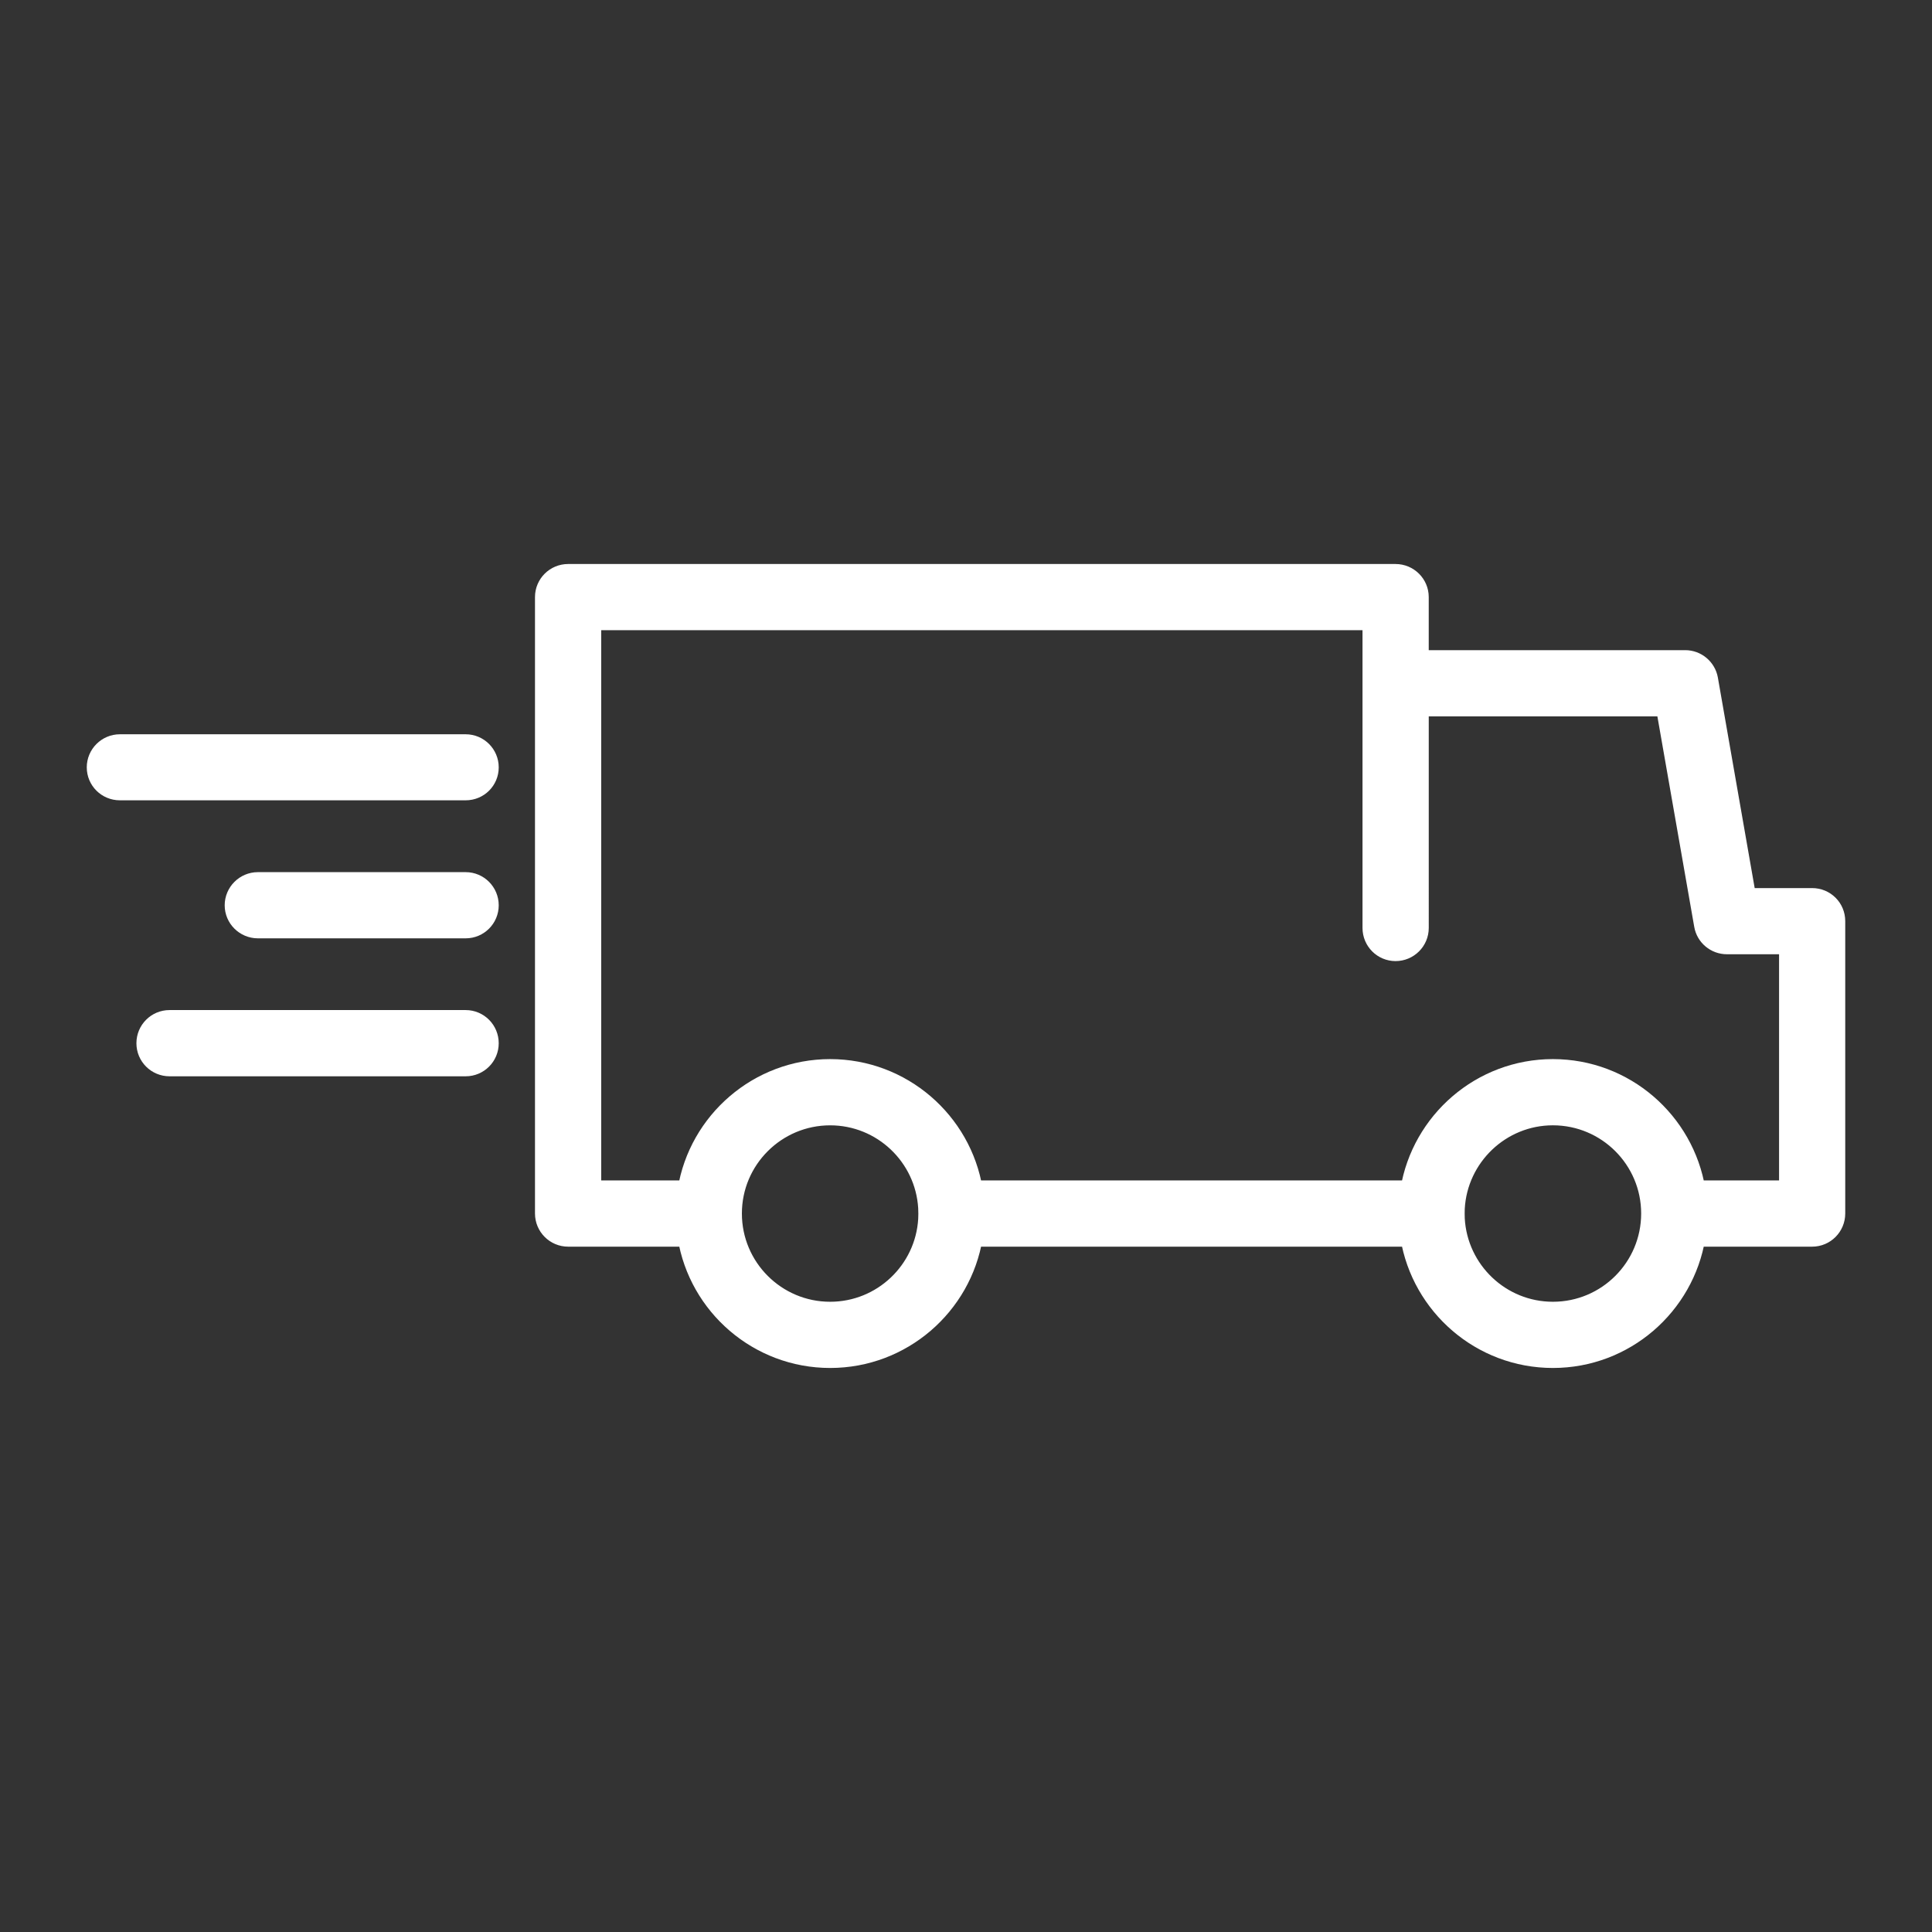 <?xml version="1.0" encoding="UTF-8"?>
<!DOCTYPE svg PUBLIC "-//W3C//DTD SVG 1.1//EN" "http://www.w3.org/Graphics/SVG/1.1/DTD/svg11.dtd">

<svg
  version="1.1"
  class="delivery"
  x="0px"
  y="0px"
  style="fill: #fff; stroke: #fff"
  width="100px"
  height="100px"
  viewBox="0 0 100 100"
  xmlns="http://www.w3.org/2000/svg" xmlns:xlink="http://www.w3.org/1999/xlink" xml:space="preserve"
>
  <rect x="0" y="0" width="100" height="100" fill="#333333" stroke="none"/>
  <g>
    <g>
      <path
        d="M93.798,46.467h-3.396l-1.979-11.318c-0.105-0.572-0.609-0.997-1.195-0.997H73.451v-3.249c0-0.669-0.549-1.21-1.219-1.21    H29.406c-0.67,0-1.215,0.541-1.215,1.21v31.907c0,0.672,0.545,1.217,1.215,1.217h6.168c0.577,3.557,3.676,6.279,7.394,6.279    c3.723,0,6.819-2.723,7.399-6.279h22.615c0.584,3.557,3.675,6.279,7.395,6.279c3.724,0,6.813-2.723,7.396-6.279h6.024    c0.671,0,1.212-0.545,1.212-1.217V47.677C95.01,47.005,94.469,46.467,93.798,46.467z M48.025,63.119    c-0.158,2.65-2.362,4.76-5.057,4.76c-2.795,0-5.068-2.27-5.068-5.068c0-2.793,2.272-5.064,5.068-5.064    c2.695,0,4.899,2.111,5.057,4.762C48.036,62.719,48.036,62.938,48.025,63.119z M80.377,67.879c-2.701,0-4.917-2.125-5.061-4.797    c-0.007-0.139-0.007-0.424,0-0.537c0.144-2.666,2.359-4.799,5.061-4.799c2.8,0,5.069,2.271,5.069,5.064    C85.446,65.609,83.177,67.879,80.377,67.879z M92.584,61.598h-4.811c-0.584-3.555-3.673-6.279-7.396-6.279    c-3.72,0-6.811,2.725-7.395,6.279H50.367c-0.58-3.555-3.677-6.279-7.399-6.279c-3.718,0-6.817,2.725-7.394,6.279h-4.955V32.119    h40.404v15.91c0,0.676,0.544,1.217,1.21,1.217c0.67,0,1.219-0.541,1.219-1.217V36.581h12.754l1.98,11.307    c0.101,0.582,0.607,1.004,1.201,1.004h3.197V61.598z"
      ></path>
      <path
        d="M24.103,52.781H8.775c-0.673,0-1.214,0.545-1.214,1.217c0,0.67,0.542,1.211,1.214,1.211h15.328    c0.67,0,1.211-0.541,1.211-1.211C25.314,53.326,24.773,52.781,24.103,52.781z"
      ></path>
      <path
        d="M24.103,38.506H6.206c-0.67,0-1.215,0.546-1.215,1.211c0,0.674,0.545,1.207,1.215,1.207h17.897    c0.67,0,1.211-0.533,1.211-1.207C25.314,39.052,24.773,38.506,24.103,38.506z"
      ></path>
      <path
        d="M24.103,45.642H13.348c-0.67,0-1.218,0.546-1.218,1.216c0,0.667,0.548,1.21,1.218,1.21h10.755    c0.67,0,1.211-0.543,1.211-1.21C25.314,46.188,24.773,45.642,24.103,45.642z"
      ></path>
    </g>
  </g>
</svg>

<!-- xmlns="http://www.w3.org/2000/svg" xmlns:xlink="http://www.w3.org/1999/xlink" xml:space="preserve" -->
